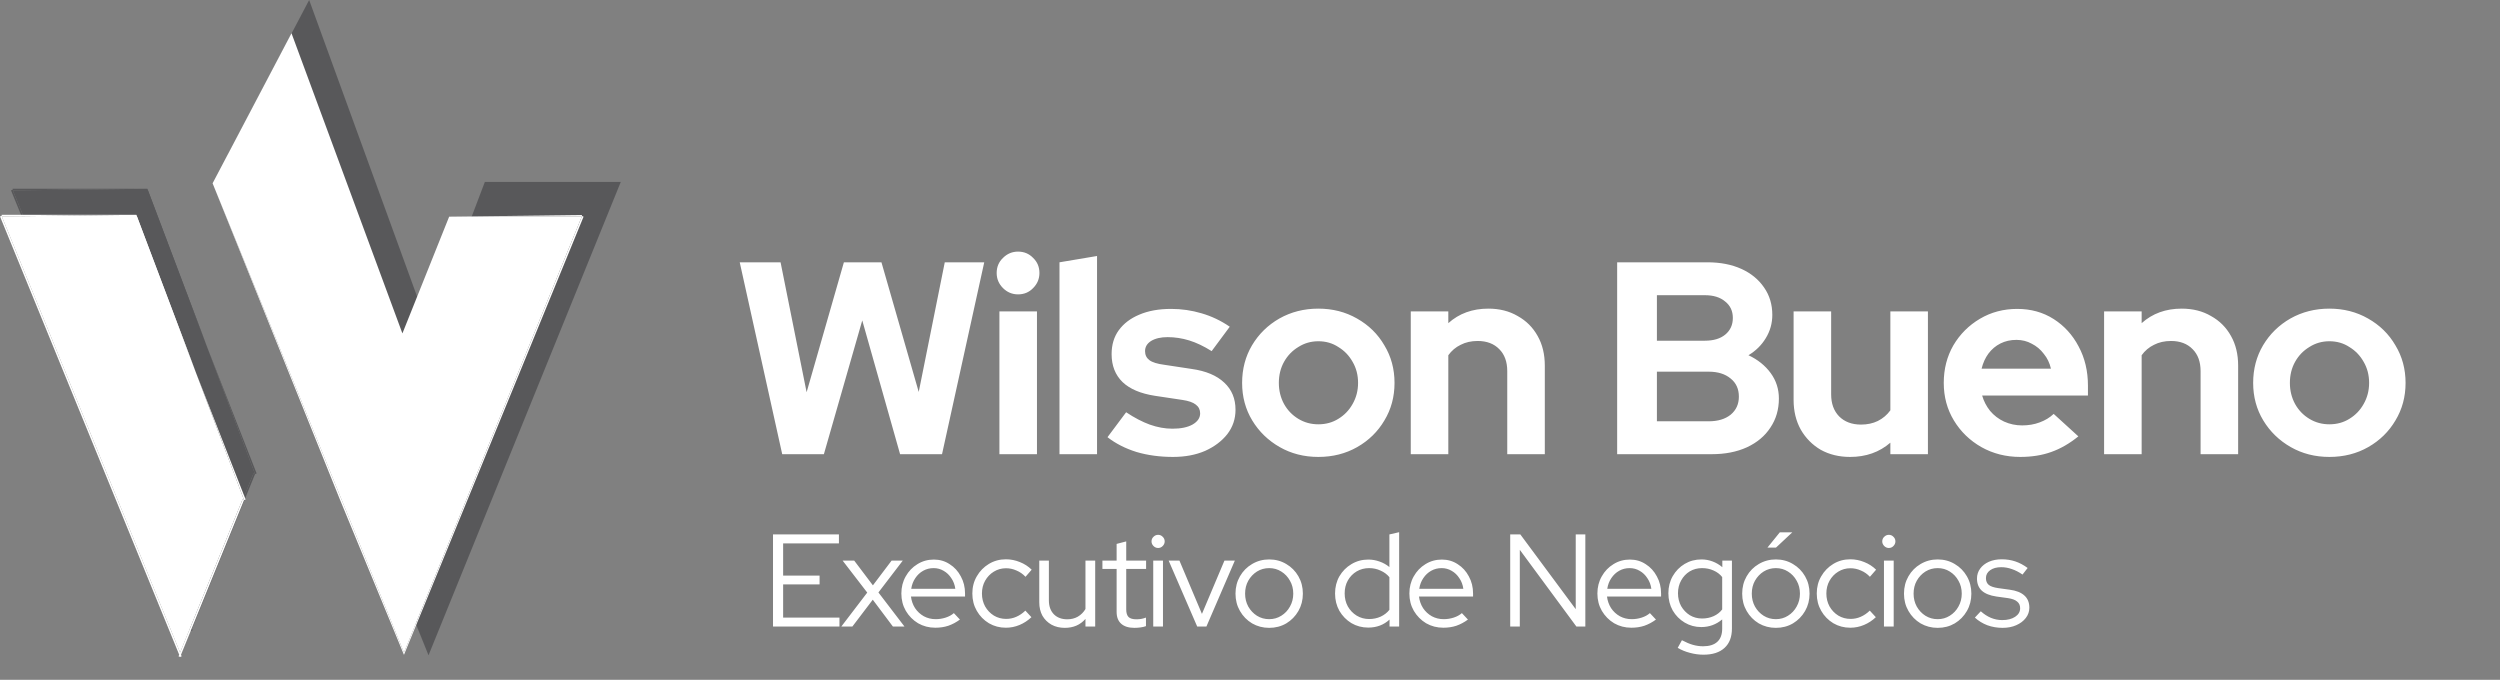 <svg width="456" height="124" viewBox="0 0 456 124" fill="none" xmlns="http://www.w3.org/2000/svg">
<rect x="0" y="0" width="456" height="124" fill="#808080" stroke="none"/>
<path d="M142.676 82.844L134.926 47.844H142.376L147.126 71.544L153.926 47.844H160.776L167.576 71.494L172.326 47.844H179.526L171.826 82.844H164.176L157.276 58.444L150.276 82.844H142.676ZM182.293 82.844V56.794H189.143V82.844H182.293ZM185.693 53.694C184.627 53.694 183.71 53.311 182.943 52.544C182.177 51.778 181.793 50.861 181.793 49.794C181.793 48.694 182.177 47.778 182.943 47.044C183.71 46.278 184.627 45.894 185.693 45.894C186.793 45.894 187.71 46.278 188.443 47.044C189.21 47.778 189.593 48.694 189.593 49.794C189.593 50.861 189.21 51.778 188.443 52.544C187.71 53.311 186.793 53.694 185.693 53.694ZM193.25 82.844V47.844L200.1 46.694V82.844H193.25ZM213.957 83.344C211.557 83.344 209.341 83.044 207.307 82.444C205.274 81.811 203.507 80.911 202.007 79.744L205.407 75.194C206.907 76.194 208.341 76.944 209.707 77.444C211.107 77.944 212.491 78.194 213.857 78.194C215.391 78.194 216.607 77.944 217.507 77.444C218.441 76.911 218.907 76.228 218.907 75.394C218.907 74.728 218.641 74.194 218.107 73.794C217.607 73.394 216.791 73.111 215.657 72.944L210.657 72.194C208.057 71.794 206.091 70.961 204.757 69.694C203.424 68.394 202.757 66.694 202.757 64.594C202.757 62.894 203.191 61.444 204.057 60.244C204.957 59.011 206.207 58.061 207.807 57.394C209.441 56.694 211.374 56.344 213.607 56.344C215.507 56.344 217.357 56.611 219.157 57.144C220.991 57.678 222.707 58.494 224.307 59.594L221.007 64.044C219.574 63.144 218.207 62.494 216.907 62.094C215.607 61.694 214.291 61.494 212.957 61.494C211.724 61.494 210.724 61.728 209.957 62.194C209.224 62.661 208.857 63.278 208.857 64.044C208.857 64.744 209.124 65.294 209.657 65.694C210.191 66.094 211.107 66.378 212.407 66.544L217.357 67.294C219.957 67.661 221.941 68.494 223.307 69.794C224.674 71.061 225.357 72.711 225.357 74.744C225.357 76.411 224.857 77.894 223.857 79.194C222.857 80.461 221.507 81.478 219.807 82.244C218.107 82.978 216.157 83.344 213.957 83.344ZM240.462 83.344C237.862 83.344 235.512 82.744 233.412 81.544C231.312 80.344 229.645 78.728 228.412 76.694C227.179 74.661 226.562 72.378 226.562 69.844C226.562 67.311 227.162 65.028 228.362 62.994C229.595 60.928 231.262 59.294 233.362 58.094C235.495 56.894 237.862 56.294 240.462 56.294C243.062 56.294 245.412 56.894 247.512 58.094C249.645 59.294 251.312 60.928 252.512 62.994C253.745 65.028 254.362 67.311 254.362 69.844C254.362 72.378 253.745 74.661 252.512 76.694C251.312 78.728 249.662 80.344 247.562 81.544C245.462 82.744 243.095 83.344 240.462 83.344ZM240.462 77.394C241.829 77.394 243.045 77.061 244.112 76.394C245.212 75.728 246.079 74.828 246.712 73.694C247.379 72.528 247.712 71.244 247.712 69.844C247.712 68.411 247.379 67.128 246.712 65.994C246.079 64.861 245.212 63.961 244.112 63.294C243.045 62.594 241.829 62.244 240.462 62.244C239.129 62.244 237.912 62.594 236.812 63.294C235.712 63.961 234.845 64.861 234.212 65.994C233.579 67.128 233.262 68.411 233.262 69.844C233.262 71.244 233.579 72.528 234.212 73.694C234.845 74.828 235.712 75.728 236.812 76.394C237.912 77.061 239.129 77.394 240.462 77.394ZM257.323 82.844V56.794H264.173V58.944C266.139 57.178 268.573 56.294 271.473 56.294C273.506 56.294 275.289 56.744 276.823 57.644C278.389 58.511 279.606 59.728 280.473 61.294C281.339 62.828 281.773 64.628 281.773 66.694V82.844H274.923V67.694C274.923 65.994 274.439 64.661 273.473 63.694C272.506 62.694 271.189 62.194 269.523 62.194C268.356 62.194 267.323 62.428 266.423 62.894C265.523 63.328 264.773 63.961 264.173 64.794V82.844H257.323ZM294.97 82.844V47.844H311.42C313.786 47.844 315.853 48.244 317.62 49.044C319.386 49.844 320.77 50.978 321.77 52.444C322.77 53.878 323.27 55.544 323.27 57.444C323.27 58.978 322.87 60.394 322.07 61.694C321.303 62.961 320.253 63.994 318.92 64.794C320.62 65.594 321.97 66.678 322.97 68.044C323.97 69.411 324.47 70.961 324.47 72.694C324.47 74.694 323.953 76.461 322.92 77.994C321.92 79.528 320.486 80.728 318.62 81.594C316.786 82.428 314.653 82.844 312.22 82.844H294.97ZM302.22 62.144H310.97C312.536 62.144 313.77 61.778 314.67 61.044C315.603 60.278 316.07 59.261 316.07 57.994C316.07 56.728 315.603 55.728 314.67 54.994C313.77 54.228 312.536 53.844 310.97 53.844H302.22V62.144ZM302.22 76.844H311.67C313.336 76.844 314.67 76.444 315.67 75.644C316.67 74.811 317.17 73.711 317.17 72.344C317.17 70.944 316.67 69.844 315.67 69.044C314.67 68.211 313.336 67.794 311.67 67.794H302.22V76.844ZM337.452 83.344C335.452 83.344 333.669 82.911 332.102 82.044C330.569 81.144 329.352 79.911 328.452 78.344C327.585 76.778 327.152 74.978 327.152 72.944V56.794H334.002V71.944C334.002 73.611 334.485 74.944 335.452 75.944C336.452 76.944 337.785 77.444 339.452 77.444C340.585 77.444 341.602 77.228 342.502 76.794C343.435 76.328 344.202 75.678 344.802 74.844V56.794H351.652V82.844H344.802V80.744C342.802 82.478 340.352 83.344 337.452 83.344ZM368.491 83.344C365.891 83.344 363.524 82.744 361.391 81.544C359.291 80.344 357.624 78.728 356.391 76.694C355.157 74.661 354.541 72.378 354.541 69.844C354.541 67.311 355.124 65.028 356.291 62.994C357.491 60.961 359.107 59.344 361.141 58.144C363.174 56.944 365.441 56.344 367.941 56.344C370.441 56.344 372.657 56.961 374.591 58.194C376.524 59.428 378.041 61.094 379.141 63.194C380.274 65.294 380.841 67.678 380.841 70.344V72.144H361.541C361.841 73.178 362.324 74.111 362.991 74.944C363.691 75.778 364.541 76.428 365.541 76.894C366.574 77.361 367.674 77.594 368.841 77.594C370.007 77.594 371.074 77.411 372.041 77.044C373.041 76.678 373.891 76.161 374.591 75.494L379.091 79.594C377.491 80.894 375.841 81.844 374.141 82.444C372.474 83.044 370.591 83.344 368.491 83.344ZM361.441 67.244H374.091C373.857 66.211 373.424 65.311 372.791 64.544C372.191 63.744 371.457 63.128 370.591 62.694C369.757 62.228 368.824 61.994 367.791 61.994C366.724 61.994 365.757 62.211 364.891 62.644C364.024 63.078 363.291 63.694 362.691 64.494C362.124 65.261 361.707 66.178 361.441 67.244ZM383.787 82.844V56.794H390.637V58.944C392.604 57.178 395.037 56.294 397.937 56.294C399.971 56.294 401.754 56.744 403.287 57.644C404.854 58.511 406.071 59.728 406.937 61.294C407.804 62.828 408.237 64.628 408.237 66.694V82.844H401.387V67.694C401.387 65.994 400.904 64.661 399.937 63.694C398.971 62.694 397.654 62.194 395.987 62.194C394.821 62.194 393.787 62.428 392.887 62.894C391.987 63.328 391.237 63.961 390.637 64.794V82.844H383.787ZM424.876 83.344C422.276 83.344 419.926 82.744 417.826 81.544C415.726 80.344 414.059 78.728 412.826 76.694C411.593 74.661 410.976 72.378 410.976 69.844C410.976 67.311 411.576 65.028 412.776 62.994C414.009 60.928 415.676 59.294 417.776 58.094C419.909 56.894 422.276 56.294 424.876 56.294C427.476 56.294 429.826 56.894 431.926 58.094C434.059 59.294 435.726 60.928 436.926 62.994C438.159 65.028 438.776 67.311 438.776 69.844C438.776 72.378 438.159 74.661 436.926 76.694C435.726 78.728 434.076 80.344 431.976 81.544C429.876 82.744 427.509 83.344 424.876 83.344ZM424.876 77.394C426.243 77.394 427.459 77.061 428.526 76.394C429.626 75.728 430.493 74.828 431.126 73.694C431.793 72.528 432.126 71.244 432.126 69.844C432.126 68.411 431.793 67.128 431.126 65.994C430.493 64.861 429.626 63.961 428.526 63.294C427.459 62.594 426.243 62.244 424.876 62.244C423.543 62.244 422.326 62.594 421.226 63.294C420.126 63.961 419.259 64.861 418.626 65.994C417.993 67.128 417.676 68.411 417.676 69.844C417.676 71.244 417.993 72.528 418.626 73.694C419.259 74.828 420.126 75.728 421.226 76.394C422.326 77.061 423.543 77.394 424.876 77.394Z" fill="white"/>
<path d="M140.996 114.28V97.48H153.02V99.112H142.844V104.992H149.492V106.6H142.844V112.648H153.116V114.28H140.996ZM153.457 114.28L158.185 108.088L153.697 102.256H155.809L159.217 106.768L162.626 102.256H164.666L160.225 108.064L164.977 114.28H162.865L159.194 109.384L155.473 114.28H153.457ZM170.6 114.496C169.448 114.496 168.4 114.224 167.456 113.68C166.528 113.12 165.784 112.368 165.224 111.424C164.68 110.48 164.408 109.424 164.408 108.256C164.408 107.104 164.672 106.064 165.2 105.136C165.728 104.192 166.44 103.448 167.336 102.904C168.232 102.344 169.232 102.064 170.336 102.064C171.408 102.064 172.368 102.344 173.216 102.904C174.08 103.448 174.76 104.192 175.256 105.136C175.768 106.064 176.024 107.104 176.024 108.256V108.808H166.16C166.256 109.592 166.504 110.296 166.904 110.92C167.32 111.544 167.856 112.04 168.512 112.408C169.168 112.76 169.888 112.936 170.672 112.936C171.296 112.936 171.904 112.84 172.496 112.648C173.088 112.456 173.584 112.184 173.984 111.832L175.088 113.008C174.416 113.504 173.712 113.88 172.976 114.136C172.256 114.376 171.464 114.496 170.6 114.496ZM166.208 107.392H174.248C174.152 106.672 173.912 106.032 173.528 105.472C173.16 104.896 172.696 104.448 172.136 104.128C171.576 103.792 170.96 103.624 170.288 103.624C169.6 103.624 168.968 103.784 168.392 104.104C167.816 104.424 167.336 104.872 166.952 105.448C166.568 106.008 166.32 106.656 166.208 107.392ZM183.475 114.496C182.339 114.496 181.307 114.224 180.379 113.68C179.451 113.12 178.715 112.368 178.171 111.424C177.627 110.48 177.355 109.424 177.355 108.256C177.355 107.088 177.627 106.04 178.171 105.112C178.715 104.168 179.451 103.416 180.379 102.856C181.307 102.296 182.339 102.016 183.475 102.016C184.355 102.016 185.203 102.184 186.019 102.52C186.835 102.84 187.555 103.304 188.179 103.912L187.051 105.208C186.571 104.696 186.019 104.312 185.395 104.056C184.787 103.784 184.155 103.648 183.499 103.648C182.683 103.648 181.939 103.856 181.267 104.272C180.611 104.672 180.083 105.224 179.683 105.928C179.299 106.616 179.107 107.392 179.107 108.256C179.107 109.12 179.299 109.904 179.683 110.608C180.083 111.312 180.619 111.872 181.291 112.288C181.963 112.688 182.707 112.888 183.523 112.888C184.179 112.888 184.795 112.76 185.371 112.504C185.963 112.248 186.515 111.872 187.027 111.376L188.131 112.576C187.491 113.184 186.771 113.656 185.971 113.992C185.171 114.328 184.339 114.496 183.475 114.496ZM194.22 114.52C193.308 114.52 192.5 114.328 191.796 113.944C191.092 113.544 190.54 113 190.14 112.312C189.756 111.608 189.564 110.792 189.564 109.864V102.256H191.316V109.504C191.316 110.576 191.62 111.424 192.228 112.048C192.836 112.656 193.652 112.96 194.676 112.96C195.396 112.96 196.036 112.8 196.596 112.48C197.172 112.144 197.636 111.68 197.988 111.088V102.256H199.764V114.28H197.988V112.888C197.044 113.976 195.788 114.52 194.22 114.52ZM206.912 114.52C205.872 114.52 205.072 114.272 204.512 113.776C203.952 113.28 203.672 112.56 203.672 111.616V103.768H201.08V102.256H203.672V99.208L205.424 98.752V102.256H209.048V103.768H205.424V111.16C205.424 111.8 205.568 112.264 205.856 112.552C206.144 112.824 206.616 112.96 207.272 112.96C207.608 112.96 207.904 112.936 208.16 112.888C208.432 112.84 208.72 112.76 209.024 112.648V114.208C208.72 114.32 208.376 114.4 207.992 114.448C207.624 114.496 207.264 114.52 206.912 114.52ZM210.35 114.28V102.256H212.126V114.28H210.35ZM211.238 99.952C210.918 99.952 210.638 99.832 210.398 99.592C210.158 99.352 210.038 99.072 210.038 98.752C210.038 98.416 210.158 98.136 210.398 97.912C210.638 97.672 210.918 97.552 211.238 97.552C211.574 97.552 211.854 97.672 212.078 97.912C212.318 98.136 212.438 98.416 212.438 98.752C212.438 99.072 212.318 99.352 212.078 99.592C211.854 99.832 211.574 99.952 211.238 99.952ZM218.37 114.28L213.162 102.256H215.13L219.234 111.976L223.338 102.256H225.234L220.05 114.28H218.37ZM231.499 114.52C230.363 114.52 229.323 114.248 228.379 113.704C227.451 113.144 226.715 112.392 226.171 111.448C225.627 110.504 225.355 109.448 225.355 108.28C225.355 107.112 225.627 106.056 226.171 105.112C226.715 104.168 227.451 103.424 228.379 102.88C229.323 102.32 230.363 102.04 231.499 102.04C232.651 102.04 233.691 102.32 234.619 102.88C235.547 103.424 236.283 104.168 236.827 105.112C237.371 106.056 237.643 107.112 237.643 108.28C237.643 109.448 237.371 110.504 236.827 111.448C236.283 112.392 235.547 113.144 234.619 113.704C233.691 114.248 232.651 114.52 231.499 114.52ZM231.499 112.936C232.315 112.936 233.051 112.728 233.707 112.312C234.379 111.896 234.907 111.336 235.291 110.632C235.691 109.928 235.891 109.144 235.891 108.28C235.891 107.4 235.691 106.616 235.291 105.928C234.907 105.224 234.379 104.664 233.707 104.248C233.051 103.832 232.315 103.624 231.499 103.624C230.683 103.624 229.939 103.832 229.267 104.248C228.611 104.664 228.083 105.224 227.683 105.928C227.299 106.616 227.107 107.4 227.107 108.28C227.107 109.144 227.299 109.928 227.683 110.632C228.083 111.336 228.611 111.896 229.267 112.312C229.939 112.728 230.683 112.936 231.499 112.936ZM249.563 114.472C248.443 114.472 247.419 114.2 246.491 113.656C245.579 113.096 244.851 112.352 244.307 111.424C243.779 110.48 243.515 109.424 243.515 108.256C243.515 107.088 243.779 106.04 244.307 105.112C244.851 104.184 245.579 103.448 246.491 102.904C247.419 102.344 248.451 102.064 249.587 102.064C250.291 102.064 250.971 102.184 251.627 102.424C252.283 102.648 252.883 102.984 253.427 103.432V97.48L255.203 97.072V114.28H253.451V113.008C252.395 113.984 251.099 114.472 249.563 114.472ZM249.731 112.912C250.483 112.912 251.179 112.768 251.819 112.48C252.475 112.176 253.011 111.76 253.427 111.232V105.28C253.011 104.768 252.475 104.368 251.819 104.08C251.179 103.776 250.483 103.624 249.731 103.624C248.899 103.624 248.139 103.824 247.451 104.224C246.779 104.624 246.243 105.176 245.843 105.88C245.459 106.568 245.267 107.352 245.267 108.232C245.267 109.112 245.459 109.904 245.843 110.608C246.243 111.312 246.779 111.872 247.451 112.288C248.139 112.704 248.899 112.912 249.731 112.912ZM263.263 114.496C262.111 114.496 261.063 114.224 260.119 113.68C259.191 113.12 258.447 112.368 257.887 111.424C257.343 110.48 257.071 109.424 257.071 108.256C257.071 107.104 257.335 106.064 257.863 105.136C258.391 104.192 259.103 103.448 259.999 102.904C260.895 102.344 261.895 102.064 262.999 102.064C264.071 102.064 265.031 102.344 265.879 102.904C266.743 103.448 267.423 104.192 267.919 105.136C268.431 106.064 268.687 107.104 268.687 108.256V108.808H258.823C258.919 109.592 259.167 110.296 259.567 110.92C259.983 111.544 260.519 112.04 261.175 112.408C261.831 112.76 262.551 112.936 263.335 112.936C263.959 112.936 264.567 112.84 265.159 112.648C265.751 112.456 266.247 112.184 266.647 111.832L267.751 113.008C267.079 113.504 266.375 113.88 265.639 114.136C264.919 114.376 264.127 114.496 263.263 114.496ZM258.871 107.392H266.911C266.815 106.672 266.575 106.032 266.191 105.472C265.823 104.896 265.359 104.448 264.799 104.128C264.239 103.792 263.623 103.624 262.951 103.624C262.263 103.624 261.631 103.784 261.055 104.104C260.479 104.424 259.999 104.872 259.615 105.448C259.231 106.008 258.983 106.656 258.871 107.392ZM275.462 114.28V97.48H277.31L287.414 111.112V97.48H289.166V114.28H287.534L277.214 100.288V114.28H275.462ZM297.557 114.496C296.405 114.496 295.357 114.224 294.413 113.68C293.485 113.12 292.741 112.368 292.181 111.424C291.637 110.48 291.365 109.424 291.365 108.256C291.365 107.104 291.629 106.064 292.157 105.136C292.685 104.192 293.397 103.448 294.293 102.904C295.189 102.344 296.189 102.064 297.293 102.064C298.365 102.064 299.325 102.344 300.173 102.904C301.037 103.448 301.717 104.192 302.213 105.136C302.725 106.064 302.981 107.104 302.981 108.256V108.808H293.117C293.213 109.592 293.461 110.296 293.861 110.92C294.277 111.544 294.813 112.04 295.469 112.408C296.125 112.76 296.845 112.936 297.629 112.936C298.253 112.936 298.861 112.84 299.453 112.648C300.045 112.456 300.541 112.184 300.941 111.832L302.045 113.008C301.373 113.504 300.669 113.88 299.933 114.136C299.213 114.376 298.421 114.496 297.557 114.496ZM293.165 107.392H301.205C301.109 106.672 300.869 106.032 300.485 105.472C300.117 104.896 299.653 104.448 299.093 104.128C298.533 103.792 297.917 103.624 297.245 103.624C296.557 103.624 295.925 103.784 295.349 104.104C294.773 104.424 294.293 104.872 293.909 105.448C293.525 106.008 293.277 106.656 293.165 107.392ZM310.72 119.416C309.888 119.416 309.064 119.304 308.248 119.08C307.432 118.872 306.688 118.568 306.016 118.168L306.784 116.776C307.504 117.16 308.168 117.44 308.776 117.616C309.4 117.792 310.024 117.88 310.648 117.88C311.784 117.88 312.648 117.608 313.24 117.064C313.832 116.52 314.128 115.72 314.128 114.664V112.984C313.024 113.912 311.752 114.376 310.312 114.376C309.208 114.376 308.2 114.104 307.288 113.56C306.376 113.016 305.648 112.28 305.104 111.352C304.576 110.408 304.312 109.36 304.312 108.208C304.312 107.056 304.576 106.016 305.104 105.088C305.648 104.144 306.376 103.4 307.288 102.856C308.2 102.312 309.224 102.04 310.36 102.04C311.048 102.04 311.712 102.16 312.352 102.4C313.008 102.64 313.608 102.992 314.152 103.456V102.256H315.904V114.64C315.904 116.176 315.456 117.352 314.56 118.168C313.664 119 312.384 119.416 310.72 119.416ZM310.456 112.816C311.224 112.816 311.928 112.672 312.568 112.384C313.208 112.096 313.728 111.688 314.128 111.16V105.256C313.728 104.744 313.2 104.344 312.544 104.056C311.904 103.768 311.208 103.624 310.456 103.624C309.624 103.624 308.872 103.824 308.2 104.224C307.544 104.624 307.024 105.176 306.64 105.88C306.256 106.568 306.064 107.344 306.064 108.208C306.064 109.072 306.256 109.856 306.64 110.56C307.04 111.248 307.568 111.8 308.224 112.216C308.896 112.616 309.64 112.816 310.456 112.816ZM323.918 114.52C322.782 114.52 321.742 114.248 320.798 113.704C319.87 113.144 319.134 112.392 318.59 111.448C318.046 110.504 317.774 109.448 317.774 108.28C317.774 107.112 318.046 106.056 318.59 105.112C319.134 104.168 319.87 103.424 320.798 102.88C321.742 102.32 322.782 102.04 323.918 102.04C325.07 102.04 326.11 102.32 327.038 102.88C327.966 103.424 328.702 104.168 329.246 105.112C329.79 106.056 330.062 107.112 330.062 108.28C330.062 109.448 329.79 110.504 329.246 111.448C328.702 112.392 327.966 113.144 327.038 113.704C326.11 114.248 325.07 114.52 323.918 114.52ZM323.918 112.936C324.734 112.936 325.47 112.728 326.126 112.312C326.798 111.896 327.326 111.336 327.71 110.632C328.11 109.928 328.31 109.144 328.31 108.28C328.31 107.4 328.11 106.616 327.71 105.928C327.326 105.224 326.798 104.664 326.126 104.248C325.47 103.832 324.734 103.624 323.918 103.624C323.102 103.624 322.358 103.832 321.686 104.248C321.03 104.664 320.502 105.224 320.102 105.928C319.718 106.616 319.526 107.4 319.526 108.28C319.526 109.144 319.718 109.928 320.102 110.632C320.502 111.336 321.03 111.896 321.686 112.312C322.358 112.728 323.102 112.936 323.918 112.936ZM322.382 99.88L324.638 97.096H326.918L323.942 99.88H322.382ZM337.497 114.496C336.361 114.496 335.329 114.224 334.401 113.68C333.473 113.12 332.737 112.368 332.193 111.424C331.649 110.48 331.377 109.424 331.377 108.256C331.377 107.088 331.649 106.04 332.193 105.112C332.737 104.168 333.473 103.416 334.401 102.856C335.329 102.296 336.361 102.016 337.497 102.016C338.377 102.016 339.225 102.184 340.041 102.52C340.857 102.84 341.577 103.304 342.201 103.912L341.073 105.208C340.593 104.696 340.041 104.312 339.417 104.056C338.809 103.784 338.177 103.648 337.521 103.648C336.705 103.648 335.961 103.856 335.289 104.272C334.633 104.672 334.105 105.224 333.705 105.928C333.321 106.616 333.129 107.392 333.129 108.256C333.129 109.12 333.321 109.904 333.705 110.608C334.105 111.312 334.641 111.872 335.313 112.288C335.985 112.688 336.729 112.888 337.545 112.888C338.201 112.888 338.817 112.76 339.393 112.504C339.985 112.248 340.537 111.872 341.049 111.376L342.153 112.576C341.513 113.184 340.793 113.656 339.993 113.992C339.193 114.328 338.361 114.496 337.497 114.496ZM343.634 114.28V102.256H345.41V114.28H343.634ZM344.522 99.952C344.202 99.952 343.922 99.832 343.682 99.592C343.442 99.352 343.322 99.072 343.322 98.752C343.322 98.416 343.442 98.136 343.682 97.912C343.922 97.672 344.202 97.552 344.522 97.552C344.858 97.552 345.138 97.672 345.362 97.912C345.602 98.136 345.722 98.416 345.722 98.752C345.722 99.072 345.602 99.352 345.362 99.592C345.138 99.832 344.858 99.952 344.522 99.952ZM353.431 114.52C352.295 114.52 351.255 114.248 350.311 113.704C349.383 113.144 348.647 112.392 348.103 111.448C347.559 110.504 347.287 109.448 347.287 108.28C347.287 107.112 347.559 106.056 348.103 105.112C348.647 104.168 349.383 103.424 350.311 102.88C351.255 102.32 352.295 102.04 353.431 102.04C354.583 102.04 355.623 102.32 356.551 102.88C357.479 103.424 358.215 104.168 358.759 105.112C359.303 106.056 359.575 107.112 359.575 108.28C359.575 109.448 359.303 110.504 358.759 111.448C358.215 112.392 357.479 113.144 356.551 113.704C355.623 114.248 354.583 114.52 353.431 114.52ZM353.431 112.936C354.247 112.936 354.983 112.728 355.639 112.312C356.311 111.896 356.839 111.336 357.223 110.632C357.623 109.928 357.823 109.144 357.823 108.28C357.823 107.4 357.623 106.616 357.223 105.928C356.839 105.224 356.311 104.664 355.639 104.248C354.983 103.832 354.247 103.624 353.431 103.624C352.615 103.624 351.871 103.832 351.199 104.248C350.543 104.664 350.015 105.224 349.615 105.928C349.231 106.616 349.039 107.4 349.039 108.28C349.039 109.144 349.231 109.928 349.615 110.632C350.015 111.336 350.543 111.896 351.199 112.312C351.871 112.728 352.615 112.936 353.431 112.936ZM365.282 114.52C364.29 114.52 363.354 114.36 362.474 114.04C361.61 113.704 360.858 113.24 360.218 112.648L361.298 111.496C361.858 112.008 362.474 112.408 363.146 112.696C363.818 112.968 364.506 113.104 365.21 113.104C366.17 113.104 366.954 112.904 367.562 112.504C368.17 112.104 368.474 111.584 368.474 110.944C368.474 110.416 368.29 110.008 367.922 109.72C367.57 109.416 367.01 109.208 366.242 109.096L364.154 108.808C362.954 108.632 362.058 108.272 361.466 107.728C360.89 107.184 360.602 106.448 360.602 105.52C360.602 104.848 360.794 104.248 361.178 103.72C361.562 103.192 362.09 102.776 362.762 102.472C363.45 102.168 364.234 102.016 365.114 102.016C365.994 102.016 366.818 102.144 367.586 102.4C368.354 102.656 369.106 103.056 369.842 103.6L368.906 104.8C368.234 104.336 367.578 104 366.938 103.792C366.314 103.568 365.674 103.456 365.018 103.456C364.186 103.456 363.514 103.64 363.002 104.008C362.49 104.376 362.234 104.856 362.234 105.448C362.234 105.992 362.41 106.408 362.762 106.696C363.114 106.968 363.682 107.16 364.466 107.272L366.554 107.56C367.754 107.72 368.65 108.072 369.242 108.616C369.85 109.16 370.154 109.904 370.154 110.848C370.154 111.536 369.938 112.16 369.506 112.72C369.074 113.28 368.49 113.72 367.754 114.04C367.034 114.36 366.21 114.52 365.282 114.52Z" fill="white"/>
<path fill-rule="evenodd" clip-rule="evenodd" d="M26.591 34.727H26.876V34.423H2.315V34.668L2.293 34.613L2.008 34.727L34.692 114.669L34.573 114.961L34.858 115.075L35.142 114.961L35.023 114.669L46.524 86.466L46.81 86.356L26.591 34.727ZM26.876 34.423L2.339 34.727L34.858 114.264L46.24 86.352L46.524 86.466L26.876 34.423Z" fill="#58585A"/>
<path d="M26.876 34.423L2.339 34.727L34.858 114.264L46.24 86.352L46.524 86.466L26.876 34.423Z" fill="#58585A"/>
<path fill-rule="evenodd" clip-rule="evenodd" d="M88.437 33.182H113.232L78.163 119.521L65.084 86.478L41.559 28.213L56.39 0L78.24 60.029L88.437 33.182ZM88.437 33.182H113.232L78.163 119.521L41.559 28.213L56.39 0L78.24 60.029L88.437 33.182Z" fill="#58585A"/>
<path d="M88.437 33.182H113.232L78.163 119.521L41.559 28.213L56.39 0L78.24 60.029L88.437 33.182Z" fill="#58585A"/>
<path fill-rule="evenodd" clip-rule="evenodd" d="M24.583 39.481H24.868V39.177H0.307V39.422L0.285 39.367L0 39.481L32.684 119.423L32.565 119.715L32.85 119.829L33.135 119.714L33.015 119.423L44.516 91.22L44.803 91.11L24.583 39.481ZM24.868 39.177L0.331 39.481L32.85 119.018L44.232 91.106L44.516 91.22L24.868 39.177Z" fill="white"/>
<path d="M24.868 39.177L0.331 39.481L32.85 119.018L44.232 91.106L44.516 91.22L24.868 39.177Z" fill="white"/>
<path fill-rule="evenodd" clip-rule="evenodd" d="M81.927 39.519L106.138 39.215V39.46L106.161 39.405L106.444 39.519L73.683 119.445L62.048 91.234L38.777 33.435L53.168 6.057L73.399 60.813L81.927 39.519ZM81.927 39.519H106.114L73.683 119.018L38.777 33.435L53.168 6.057L73.399 60.813L81.927 39.519Z" fill="white"/>
<path d="M81.927 39.519H106.114L73.683 119.018L38.777 33.435L53.168 6.057L73.399 60.813L81.927 39.519Z" fill="white"/>
</svg>

